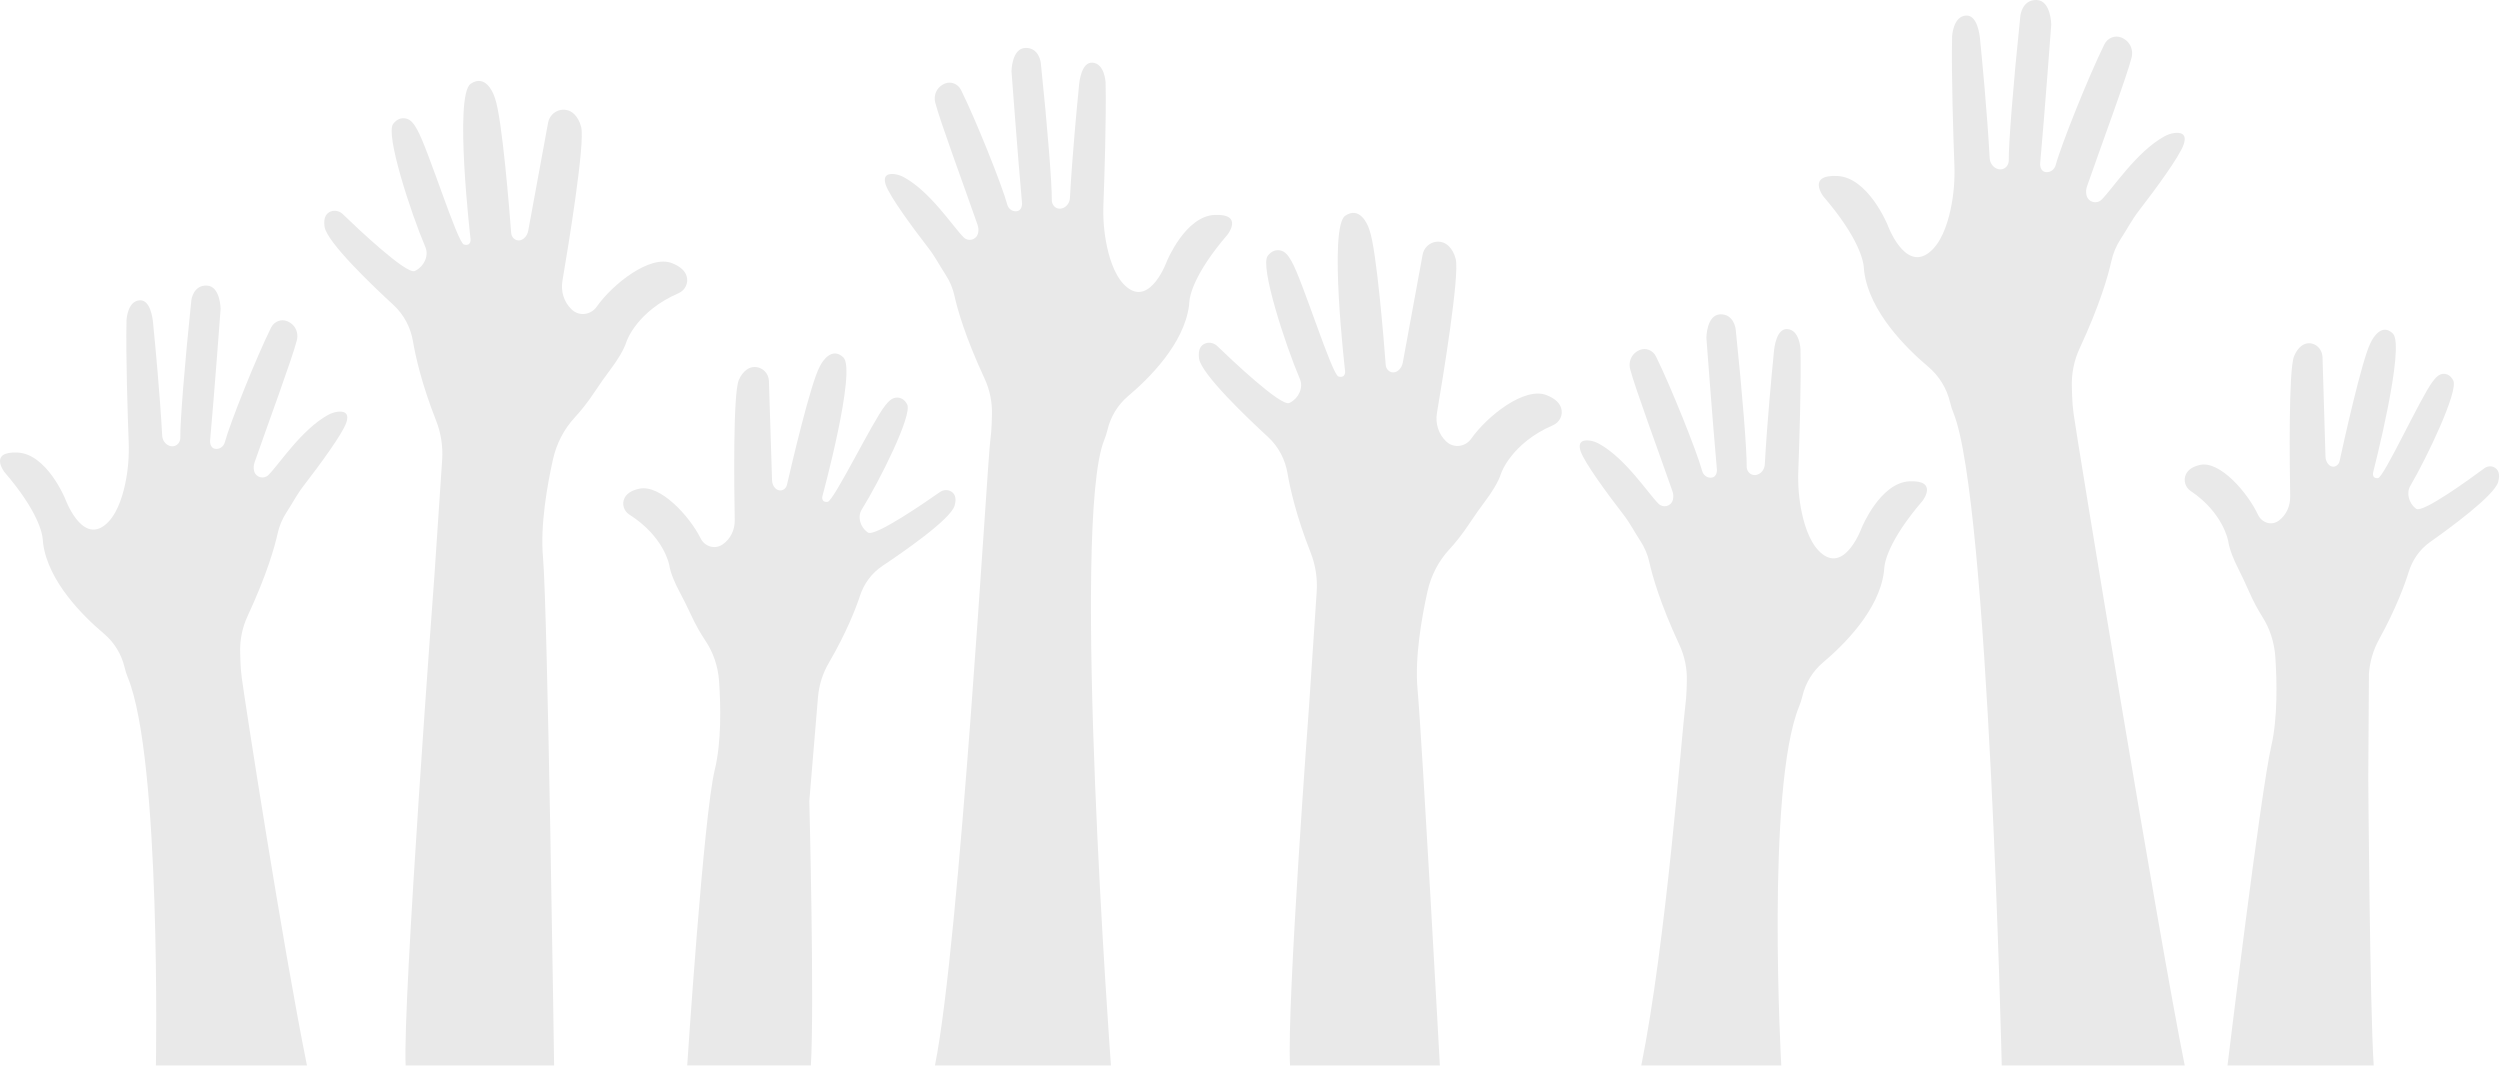 <svg width="666" height="284" viewBox="0 0 666 284" fill="none" xmlns="http://www.w3.org/2000/svg">
<path d="M41.534 283.836C41.534 283.836 42.969 202.28 34.053 180.482C33.711 179.643 33.429 178.784 33.221 177.9L33.196 177.804C32.356 174.253 30.407 171.094 27.658 168.782C22.117 164.113 12.854 154.937 11.487 144.789C11.436 144.397 11.405 144.003 11.38 143.611C11.29 142.31 10.363 136.445 1.197 125.777C1.197 125.777 -3.13 120.209 4.669 120.559C12.468 120.912 17.366 132.871 17.366 132.871C17.366 132.871 21.636 144.709 27.841 139.961C30.815 137.686 32.443 133.134 33.331 129.009C34.126 125.317 34.423 121.531 34.282 117.753C34.037 111.197 33.481 94.665 33.706 85.275C33.706 85.275 33.933 80.176 37.235 80C40.057 79.85 40.676 84.746 40.797 86.177C40.831 86.573 40.864 86.968 40.902 87.363C41.244 90.779 42.579 104.523 43.206 116.049C43.27 117.23 43.974 118.297 45.042 118.725C45.505 118.908 46.028 118.973 46.581 118.786C47.477 118.474 48.05 117.568 48.033 116.593C47.977 112.619 49.123 97.673 50.972 79.996C50.972 79.996 51.426 75.956 55.071 76.073C58.715 76.19 58.771 82.285 58.771 82.285C58.771 82.285 57.107 104.794 55.966 117.396C55.966 117.396 55.792 119.53 57.594 119.593C58.666 119.63 59.614 118.866 59.899 117.803C61.244 112.787 68.24 95.293 72.213 87.273C73.014 85.653 74.891 84.887 76.527 85.569C76.591 85.597 76.656 85.624 76.72 85.656C77.377 85.964 77.867 86.368 78.237 86.801C79.133 87.853 79.423 89.315 79.077 90.668C77.847 95.483 71.332 113.079 67.814 123.19C67.572 123.888 67.505 124.643 67.669 125.364C67.679 125.416 67.695 125.468 67.708 125.52C68.173 127.227 70.271 127.768 71.511 126.54C74.349 123.721 80.269 114.493 87.341 110.566C88.137 110.127 88.994 109.819 89.891 109.701C91.378 109.51 93.189 109.774 92.264 112.559C91.254 115.59 85.004 124.076 80.99 129.265C79.049 131.773 78.086 133.804 76.345 136.46C75.225 138.169 74.415 140.071 73.971 142.081C73.157 145.757 71.08 153.103 65.954 164.131C64.558 167.141 63.879 170.454 63.98 173.788L64.046 176.085C64.09 177.61 64.215 179.131 64.418 180.644C65.266 186.985 75.135 250.91 81.771 283.836H41.534Z" fill="#E9E9E9"/>
<path d="M153.127 111.199C154.647 109.558 156.502 107.293 158.494 104.279C159.863 102.209 161.301 100.187 162.783 98.204C164.3 96.179 166.16 93.373 166.939 90.898C166.939 90.898 169.64 82.91 180.78 78.103C182.511 77.355 183.487 75.389 182.914 73.549C182.532 72.319 181.453 71.038 178.977 70.088C173.102 67.831 163.192 75.703 158.966 81.7C157.434 83.875 154.421 84.328 152.441 82.575C152.375 82.516 152.307 82.454 152.241 82.39C150.228 80.475 149.357 77.602 149.83 74.823C151.379 65.725 155.914 38.185 154.822 33.829C154.429 32.272 153.748 31.183 152.984 30.422C150.618 28.066 146.64 29.371 146.009 32.697C146.001 32.734 145.996 32.77 145.988 32.808C145.41 36.063 141.533 57.085 140.723 61.462C140.575 62.274 140.166 63.027 139.531 63.535C139.062 63.91 138.451 64.178 137.732 64C136.863 63.784 136.247 62.982 136.178 62.064C135.774 56.74 133.769 31.301 131.838 26.095C131.779 25.934 131.722 25.774 131.665 25.61C131.308 24.547 129.239 19.704 125.392 22.32C120.903 25.369 125.354 63.657 125.354 63.657C125.354 63.657 125.622 65.669 123.596 65.147C121.843 64.696 114.061 39.628 111.095 34.451C110.309 33.08 109.446 31.731 107.914 31.528C106.893 31.392 105.741 31.68 104.734 33.015C102.633 35.807 109.39 56.599 113.319 65.817C114.316 68.158 112.941 70.943 110.721 72.086C110.643 72.125 110.563 72.164 110.484 72.199C108.265 73.205 94.919 60.527 91.326 57.055C90.481 56.238 89.261 55.924 88.168 56.318C87.081 56.709 86.087 57.756 86.454 60.375C87.042 64.543 99.66 76.505 104.783 81.21C106.21 82.521 107.402 84.078 108.306 85.814L108.311 85.824C109.141 87.418 109.713 89.14 110.014 90.922C110.638 94.603 112.256 102.12 116.183 112.069C117.485 115.369 118.029 118.935 117.793 122.489L115.748 153.073C115.748 153.073 107.209 267.356 108.065 283.834H147.614C147.614 283.834 145.9 162.338 144.654 148.454C143.897 140.028 145.741 129.428 147.308 122.395C148.245 118.193 150.238 114.316 153.127 111.199Z" fill="#E9E9E9"/>
<path d="M187.873 170.602C186.739 168.92 185.387 166.631 184.016 163.653C183.074 161.607 182.062 159.595 181.004 157.612C179.925 155.587 178.644 152.812 178.282 150.493C178.282 150.493 176.946 142.971 167.648 137.081C166.201 136.166 165.598 134.27 166.358 132.708C166.864 131.666 168.002 130.678 170.339 130.182C175.894 129.008 183.68 137.458 186.646 143.417C187.72 145.58 190.349 146.416 192.354 145.133C192.422 145.092 192.491 145.045 192.56 144.998C194.614 143.577 195.781 141.134 195.734 138.586C195.58 130.236 195.249 104.989 196.815 101.256C197.373 99.921 198.131 99.046 198.916 98.475C201.349 96.71 204.725 98.445 204.839 101.507C204.841 101.541 204.841 101.575 204.844 101.608C204.918 104.598 205.542 123.929 205.673 127.955C205.696 128.703 205.958 129.432 206.456 129.978C206.826 130.38 207.335 130.706 208.003 130.649C208.808 130.581 209.466 129.954 209.651 129.144C210.729 124.446 215.958 102.013 218.387 97.639C218.462 97.504 218.534 97.369 218.606 97.231C219.07 96.332 221.572 92.303 224.656 95.19C228.251 98.557 219.104 132.117 219.104 132.117C219.104 132.117 218.593 133.875 220.47 133.698C222.098 133.547 232.438 112.271 235.784 108.073C236.672 106.959 237.625 105.877 239.022 105.917C239.952 105.941 240.943 106.364 241.66 107.699C243.162 110.495 234.314 128.097 229.561 135.767C228.355 137.717 229.206 140.4 231.035 141.74C231.099 141.787 231.164 141.832 231.231 141.876C233.077 143.09 246.708 133.677 250.388 131.09C251.254 130.484 252.383 130.378 253.308 130.887C254.225 131.391 254.973 132.468 254.289 134.754C253.203 138.393 240.316 147.271 235.106 150.741C233.654 151.705 232.378 152.928 231.336 154.346L231.331 154.354C230.373 155.661 229.631 157.116 229.119 158.665C228.067 161.863 225.604 168.345 220.756 176.67C219.145 179.431 218.177 182.537 217.91 185.746L215.604 213.355C215.604 213.355 216.98 267.461 216.017 283.83H183.076C183.076 283.83 187.422 217.31 190.408 205.09C192.224 197.672 192.008 187.94 191.559 181.435C191.292 177.549 190.033 173.801 187.873 170.602Z" fill="#E9E9E9"/>
<path d="M295.955 283.834C295.955 283.834 285.264 138.978 294.181 117.177C294.523 116.341 294.806 115.478 295.013 114.596L295.036 114.499C295.879 110.951 297.828 107.789 300.573 105.478C306.117 100.809 315.38 91.632 316.747 81.485C316.798 81.094 316.827 80.7 316.855 80.307C316.942 79.007 317.871 73.14 327.037 62.473C327.037 62.473 331.365 56.905 323.565 57.256C315.764 57.608 310.868 69.565 310.868 69.565C310.868 69.565 306.598 81.405 300.393 76.657C297.42 74.382 295.792 69.829 294.903 65.704C294.109 62.013 293.811 58.227 293.953 54.449C294.197 47.894 294.753 31.36 294.528 21.97C294.528 21.97 294.299 16.872 291 16.694C288.177 16.545 287.558 21.442 287.437 22.873C287.404 23.268 287.37 23.663 287.332 24.059C286.99 27.475 285.655 41.217 285.029 52.747C284.965 53.928 284.26 54.994 283.19 55.421C282.73 55.604 282.206 55.671 281.654 55.48C280.757 55.171 280.184 54.262 280.201 53.29C280.257 49.315 279.111 34.369 277.262 16.692C277.262 16.692 276.808 12.65 273.163 12.768C269.52 12.886 269.463 18.98 269.463 18.98C269.463 18.98 271.127 41.489 272.268 54.091C272.268 54.091 272.442 56.226 270.639 56.288C269.566 56.325 268.621 55.563 268.336 54.498C266.99 49.483 259.995 31.989 256.021 23.968C255.221 22.349 253.343 21.583 251.708 22.265C251.644 22.291 251.579 22.32 251.515 22.352C250.857 22.661 250.365 23.065 249.997 23.498C249.101 24.549 248.811 26.01 249.158 27.364C250.388 32.179 256.903 49.775 260.421 59.886C260.662 60.583 260.729 61.338 260.565 62.06C260.552 62.112 260.539 62.165 260.527 62.218C260.061 63.923 257.964 64.464 256.723 63.235C253.886 60.417 247.966 51.189 240.893 47.263C240.097 46.822 239.24 46.514 238.343 46.398C236.856 46.206 235.045 46.471 235.97 49.255C236.976 52.288 243.23 60.773 247.244 65.96C249.186 68.468 250.149 70.5 251.889 73.157C253.01 74.864 253.818 76.767 254.263 78.776C255.076 82.452 257.154 89.798 262.28 100.829C263.678 103.839 264.353 107.149 264.255 110.484L264.188 112.782C264.142 114.308 264.019 115.829 263.816 117.342C262.968 123.68 255.708 250.909 249.071 283.834H295.955Z" fill="#E9E9E9"/>
<path d="M386.103 146.356C387.624 144.714 389.478 142.45 391.471 139.434C392.839 137.365 394.275 135.342 395.759 133.359C397.277 131.335 399.136 128.529 399.914 126.055C399.914 126.055 402.616 118.068 413.756 113.258C415.488 112.511 416.463 110.545 415.891 108.704C415.508 107.475 414.426 106.195 411.953 105.244C406.078 102.987 396.168 110.859 391.943 116.855C390.41 119.031 387.395 119.483 385.418 117.73C385.351 117.673 385.283 117.611 385.214 117.547C383.204 115.633 382.33 112.759 382.806 109.981C384.354 100.881 388.89 73.341 387.798 68.987C387.405 67.429 386.725 66.339 385.96 65.578C383.591 63.222 379.617 64.528 378.985 67.854C378.977 67.891 378.969 67.926 378.964 67.964C378.386 71.22 374.508 92.242 373.699 96.618C373.55 97.431 373.142 98.184 372.507 98.691C372.038 99.067 371.427 99.335 370.708 99.156C369.84 98.94 369.223 98.139 369.154 97.22C368.75 91.897 366.745 66.458 364.814 61.252C364.755 61.09 364.696 60.93 364.641 60.767C364.284 59.703 362.215 54.862 358.368 57.475C353.879 60.526 358.33 98.813 358.33 98.813C358.33 98.813 358.599 100.825 356.573 100.303C354.818 99.852 347.037 74.785 344.072 69.607C343.285 68.237 342.422 66.887 340.89 66.683C339.867 66.548 338.717 66.836 337.71 68.171C335.607 70.963 342.366 91.755 346.293 100.973C347.292 103.313 345.917 106.098 343.693 107.243C343.616 107.282 343.54 107.319 343.46 107.356C341.241 108.361 327.895 95.683 324.302 92.211C323.457 91.395 322.237 91.079 321.143 91.474C320.057 91.865 319.063 92.912 319.43 95.53C320.019 99.699 332.636 111.662 337.759 116.367C339.186 117.678 340.378 119.235 341.282 120.97L341.288 120.981C342.116 122.575 342.689 124.297 342.99 126.078C343.614 129.76 345.232 137.278 349.159 147.225C350.461 150.526 351.005 154.092 350.767 157.645L348.724 188.229C348.724 188.229 342.806 267.358 343.66 283.836H383.579C383.579 283.836 378.876 197.494 377.631 183.61C376.873 175.184 378.718 164.584 380.284 157.55C381.219 153.35 383.214 149.475 386.103 146.356Z" fill="#E9E9E9"/>
<path d="M474.531 283.832C474.531 283.832 470.382 209.947 479.298 188.146C479.64 187.307 479.922 186.448 480.132 185.565L480.155 185.468C480.995 181.921 482.945 178.759 485.691 176.446C491.234 171.778 500.498 162.602 501.863 152.454C501.916 152.062 501.945 151.667 501.971 151.275C502.061 149.975 502.988 144.109 512.154 133.442C512.154 133.442 516.482 127.873 508.681 128.224C500.882 128.577 495.985 140.535 495.985 140.535C495.985 140.535 491.715 152.374 485.509 147.626C482.536 145.35 480.908 140.799 480.02 136.674C479.226 132.981 478.93 129.196 479.07 125.418C479.314 118.863 479.87 102.329 479.645 92.939C479.645 92.939 479.417 87.841 476.115 87.665C473.294 87.514 472.675 92.411 472.555 93.842C472.522 94.238 472.487 94.633 472.448 95.028C472.107 98.444 470.773 112.187 470.144 123.717C470.08 124.895 469.379 125.962 468.307 126.389C467.847 126.573 467.323 126.64 466.77 126.45C465.874 126.139 465.303 125.232 465.317 124.257C465.375 120.284 464.228 105.339 462.38 87.661C462.38 87.661 461.924 83.621 458.281 83.737C454.636 83.855 454.579 89.95 454.579 89.95C454.579 89.95 456.245 112.458 457.384 125.06C457.384 125.06 457.559 127.195 455.757 127.257C454.684 127.294 453.739 126.531 453.454 125.468C452.108 120.452 445.11 102.959 441.139 94.938C440.337 93.318 438.461 92.552 436.825 93.234C436.761 93.261 436.697 93.29 436.631 93.32C435.974 93.629 435.482 94.034 435.115 94.466C434.218 95.519 433.928 96.98 434.272 98.333C435.505 103.147 442.02 120.743 445.538 130.854C445.78 131.553 445.845 132.308 445.682 133.028C445.67 133.081 445.657 133.133 445.643 133.186C445.178 134.892 443.08 135.433 441.841 134.204C439.002 131.388 433.083 122.157 426.008 118.231C425.215 117.791 424.357 117.483 423.46 117.368C421.973 117.174 420.163 117.441 421.088 120.224C422.095 123.257 428.347 131.74 432.361 136.929C434.3 139.438 435.266 141.468 437.008 144.125C438.127 145.834 438.935 147.736 439.38 149.745C440.195 153.421 442.27 160.768 447.396 171.799C448.796 174.806 449.471 178.119 449.373 181.452L449.305 183.752C449.26 185.278 449.137 186.798 448.934 188.309C448.085 194.65 443.88 250.907 437.242 283.832H474.531Z" fill="#E9E9E9"/>
<path d="M533.266 283.832C533.266 283.832 529.801 132.987 520.407 110.016C520.046 109.135 519.749 108.226 519.529 107.298L519.504 107.194C518.618 103.456 516.563 100.126 513.67 97.689C507.829 92.771 498.069 83.101 496.629 72.407C496.574 71.996 496.544 71.581 496.516 71.166C496.422 69.797 495.444 63.616 485.786 52.375C485.786 52.375 481.226 46.508 489.445 46.878C497.664 47.25 502.823 59.849 502.823 59.849C502.823 59.849 507.323 72.325 513.862 67.322C516.995 64.924 518.709 60.127 519.645 55.78C520.483 51.891 520.795 47.902 520.647 43.921C520.39 37.013 519.804 19.593 520.041 9.698C520.041 9.698 520.28 4.327 523.76 4.141C526.733 3.982 527.385 9.142 527.511 10.649C527.547 11.068 527.583 11.483 527.625 11.899C527.983 15.498 529.389 29.979 530.051 42.127C530.119 43.371 530.859 44.494 531.987 44.945C532.473 45.138 533.025 45.209 533.606 45.008C534.551 44.681 535.153 43.725 535.138 42.699C535.077 38.511 536.285 22.763 538.233 4.136C538.233 4.136 538.713 -0.12 542.553 0.003C546.393 0.125 546.452 6.55 546.452 6.55C546.452 6.55 544.697 30.265 543.498 43.544C543.498 43.544 543.312 45.794 545.212 45.859C546.342 45.898 547.338 45.094 547.639 43.973C549.056 38.688 556.429 20.254 560.614 11.804C561.459 10.098 563.436 9.291 565.16 10.009C565.227 10.038 565.295 10.07 565.364 10.1C566.056 10.425 566.574 10.851 566.962 11.308C567.907 12.416 568.213 13.954 567.848 15.381C566.552 20.455 559.686 38.996 555.98 49.649C555.724 50.384 555.656 51.18 555.827 51.941C555.84 51.996 555.853 52.051 555.869 52.107C556.358 53.904 558.57 54.474 559.875 53.178C562.866 50.211 569.103 40.486 576.557 36.349C577.393 35.885 578.299 35.56 579.242 35.438C580.809 35.235 582.717 35.515 581.742 38.448C580.681 41.643 574.093 50.584 569.864 56.05C567.819 58.693 566.804 60.833 564.967 63.633C563.788 65.433 562.937 67.438 562.468 69.554C561.61 73.427 559.422 81.168 554.021 92.791C552.547 95.962 551.835 99.452 551.938 102.964L552.009 105.387C552.057 106.993 552.187 108.595 552.401 110.189C553.295 116.869 575.014 249.138 582.008 283.832H533.266Z" fill="#E9E9E9"/>
<path d="M602.672 164.273C601.597 162.591 600.319 160.302 599.021 157.324C598.129 155.278 597.173 153.269 596.173 151.283C595.151 149.258 593.939 146.486 593.597 144.163C593.597 144.163 592.334 136.642 583.537 130.753C582.17 129.838 581.597 127.941 582.317 126.382C582.797 125.337 583.873 124.349 586.084 123.853C591.336 122.679 598.704 131.128 601.508 137.091C602.525 139.251 605.013 140.087 606.909 138.805C606.973 138.763 607.039 138.715 607.103 138.669C609.048 137.248 610.151 134.808 610.107 132.257C609.961 123.907 609.649 98.66 611.128 94.927C611.658 93.592 612.373 92.717 613.117 92.147C615.417 90.381 618.611 92.117 618.719 95.178C618.721 95.212 618.722 95.245 618.722 95.279C618.795 98.269 619.385 117.603 619.508 121.627C619.531 122.374 619.779 123.105 620.25 123.648C620.599 124.051 621.081 124.377 621.711 124.322C622.473 124.252 623.095 123.625 623.272 122.815C624.293 118.117 629.239 95.684 631.536 91.311C631.607 91.175 631.676 91.04 631.743 90.902C632.182 90.004 634.549 85.975 637.465 88.862C640.867 92.228 632.215 125.789 632.215 125.789C632.215 125.789 631.729 127.546 633.507 127.369C635.048 127.217 644.827 105.942 647.993 101.744C648.832 100.631 649.734 99.549 651.055 99.587C651.936 99.612 652.873 100.035 653.551 101.372C654.97 104.168 646.603 121.77 642.107 129.438C640.964 131.388 641.77 134.071 643.501 135.411C643.562 135.458 643.623 135.503 643.686 135.547C645.431 136.762 658.328 127.348 661.808 124.764C662.627 124.156 663.696 124.049 664.57 124.558C665.438 125.062 666.146 126.139 665.499 128.425C664.47 132.064 652.28 140.942 647.35 144.411C645.978 145.378 644.771 146.599 643.786 148.017L643.78 148.027C642.875 149.332 642.172 150.787 641.689 152.336C640.691 155.534 638.363 162.019 633.776 170.341C632.254 173.102 631.338 176.208 631.084 179.417L630.906 207.316C630.906 207.316 631.326 268.033 632.351 283.831H593.408C593.408 283.831 602.241 210.982 605.069 198.761C606.786 191.344 606.582 181.612 606.157 175.106C605.903 171.22 604.714 167.472 602.672 164.273Z" fill="#E9E9E9"/>
</svg>
